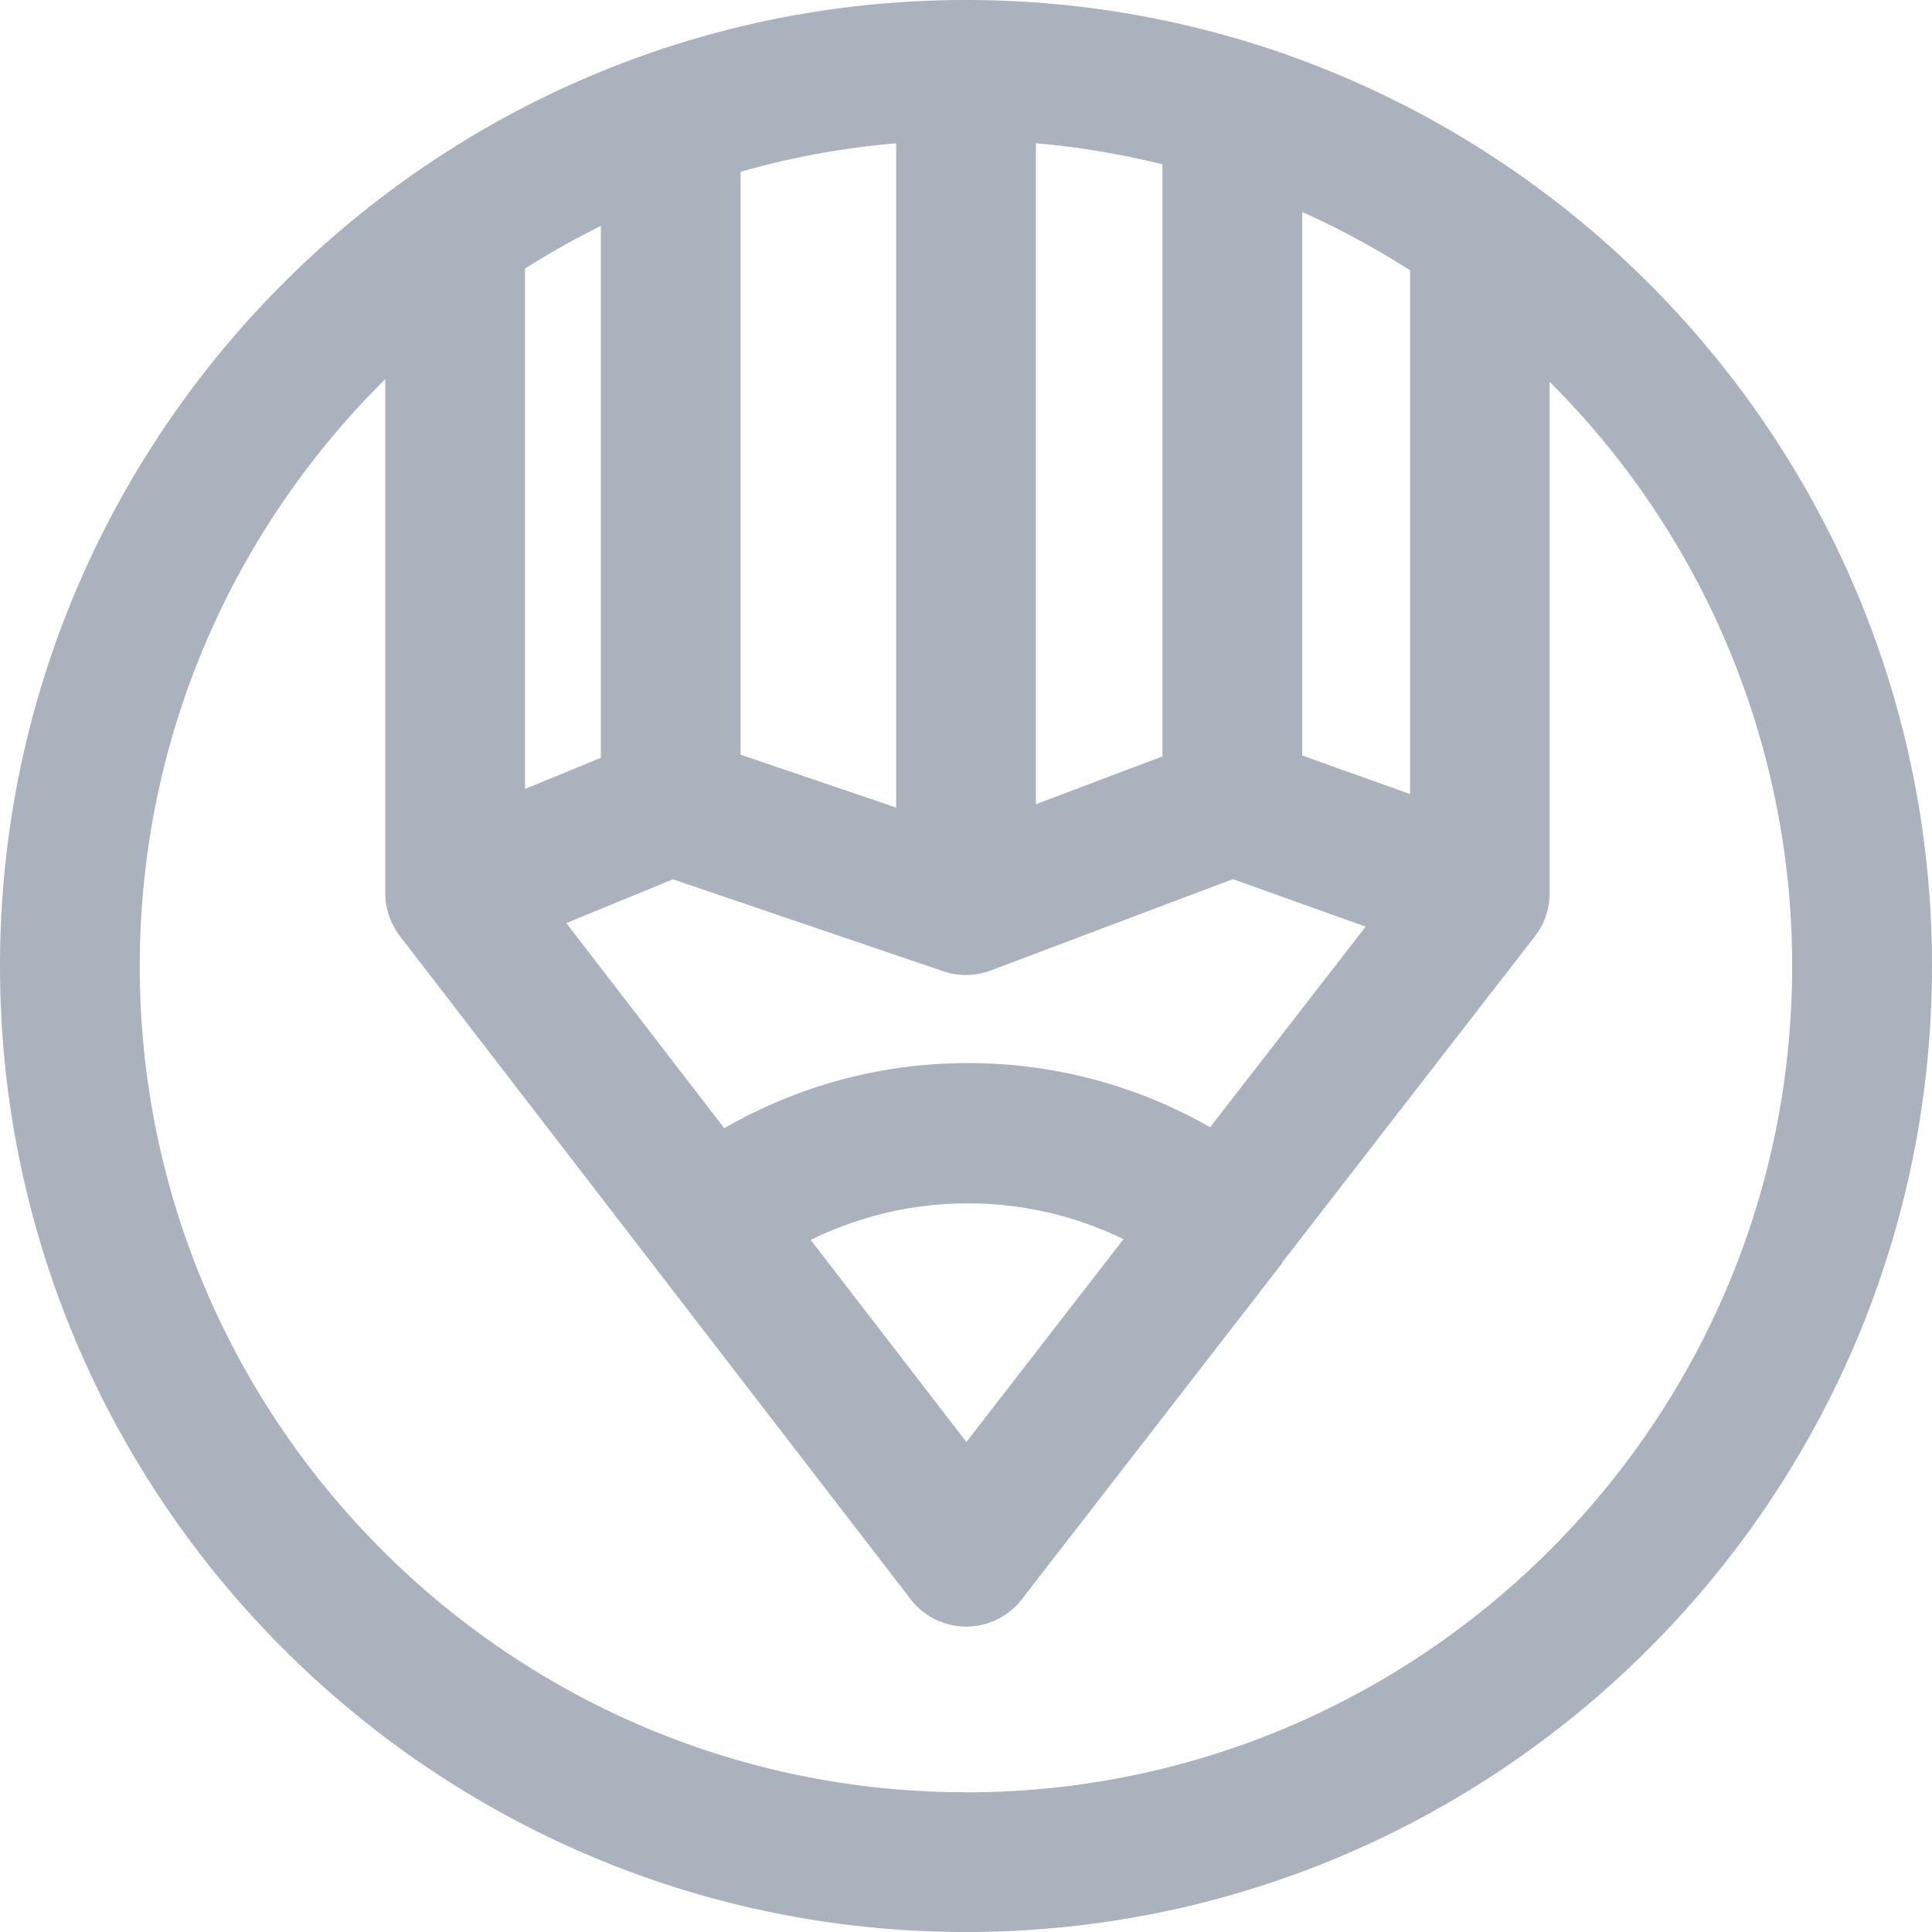 <svg xmlns="http://www.w3.org/2000/svg" width="24" height="24" viewBox="0 0 24 24">
    <path fill="#AAB2BD" fill-rule="nonzero" d="M12 0C5.383 0 0 5.384 0 12c0 6.617 5.383 12 12 12s12-5.383 12-12c0-6.616-5.383-12-12-12zm-1.929 15.403a4.423 4.423 0 0 1 3.886-.01l-1.952 2.52-1.934-2.51zm4.962-1.4a6.046 6.046 0 0 0-3.008-.797c-1.076 0-2.107.28-3.028.809l-1.962-2.548 1.325-.544 3.36 1.143a.872.872 0 0 0 .586-.01l3.009-1.135 1.65.59-1.932 2.492zm-.593-4.606l-1.572.593V1.78c.537.045 1.06.136 1.572.261v7.356zm-3.308.635L9.2 9.375V2.134a10.185 10.185 0 0 1 1.933-.354v8.252zm-3.668-.618l-.942.387V3.336c.304-.193.618-.368.942-.53v6.608zm10.052.45l-1.34-.479V2.633c.466.209.913.452 1.34.725v6.506zM12 22.264c-5.66 0-10.264-4.603-10.264-10.263 0-2.85 1.168-5.43 3.05-7.291v6.386c0 .191.064.377.18.53l6.347 8.241a.871.871 0 0 0 .686.339h.007a.871.871 0 0 0 .686-.337l3.226-4.165.012-.024 3.14-4.053a.87.87 0 0 0 .18-.531V4.743a10.237 10.237 0 0 1 3.013 7.258C22.264 17.66 17.66 22.265 12 22.265z"/>
</svg>
